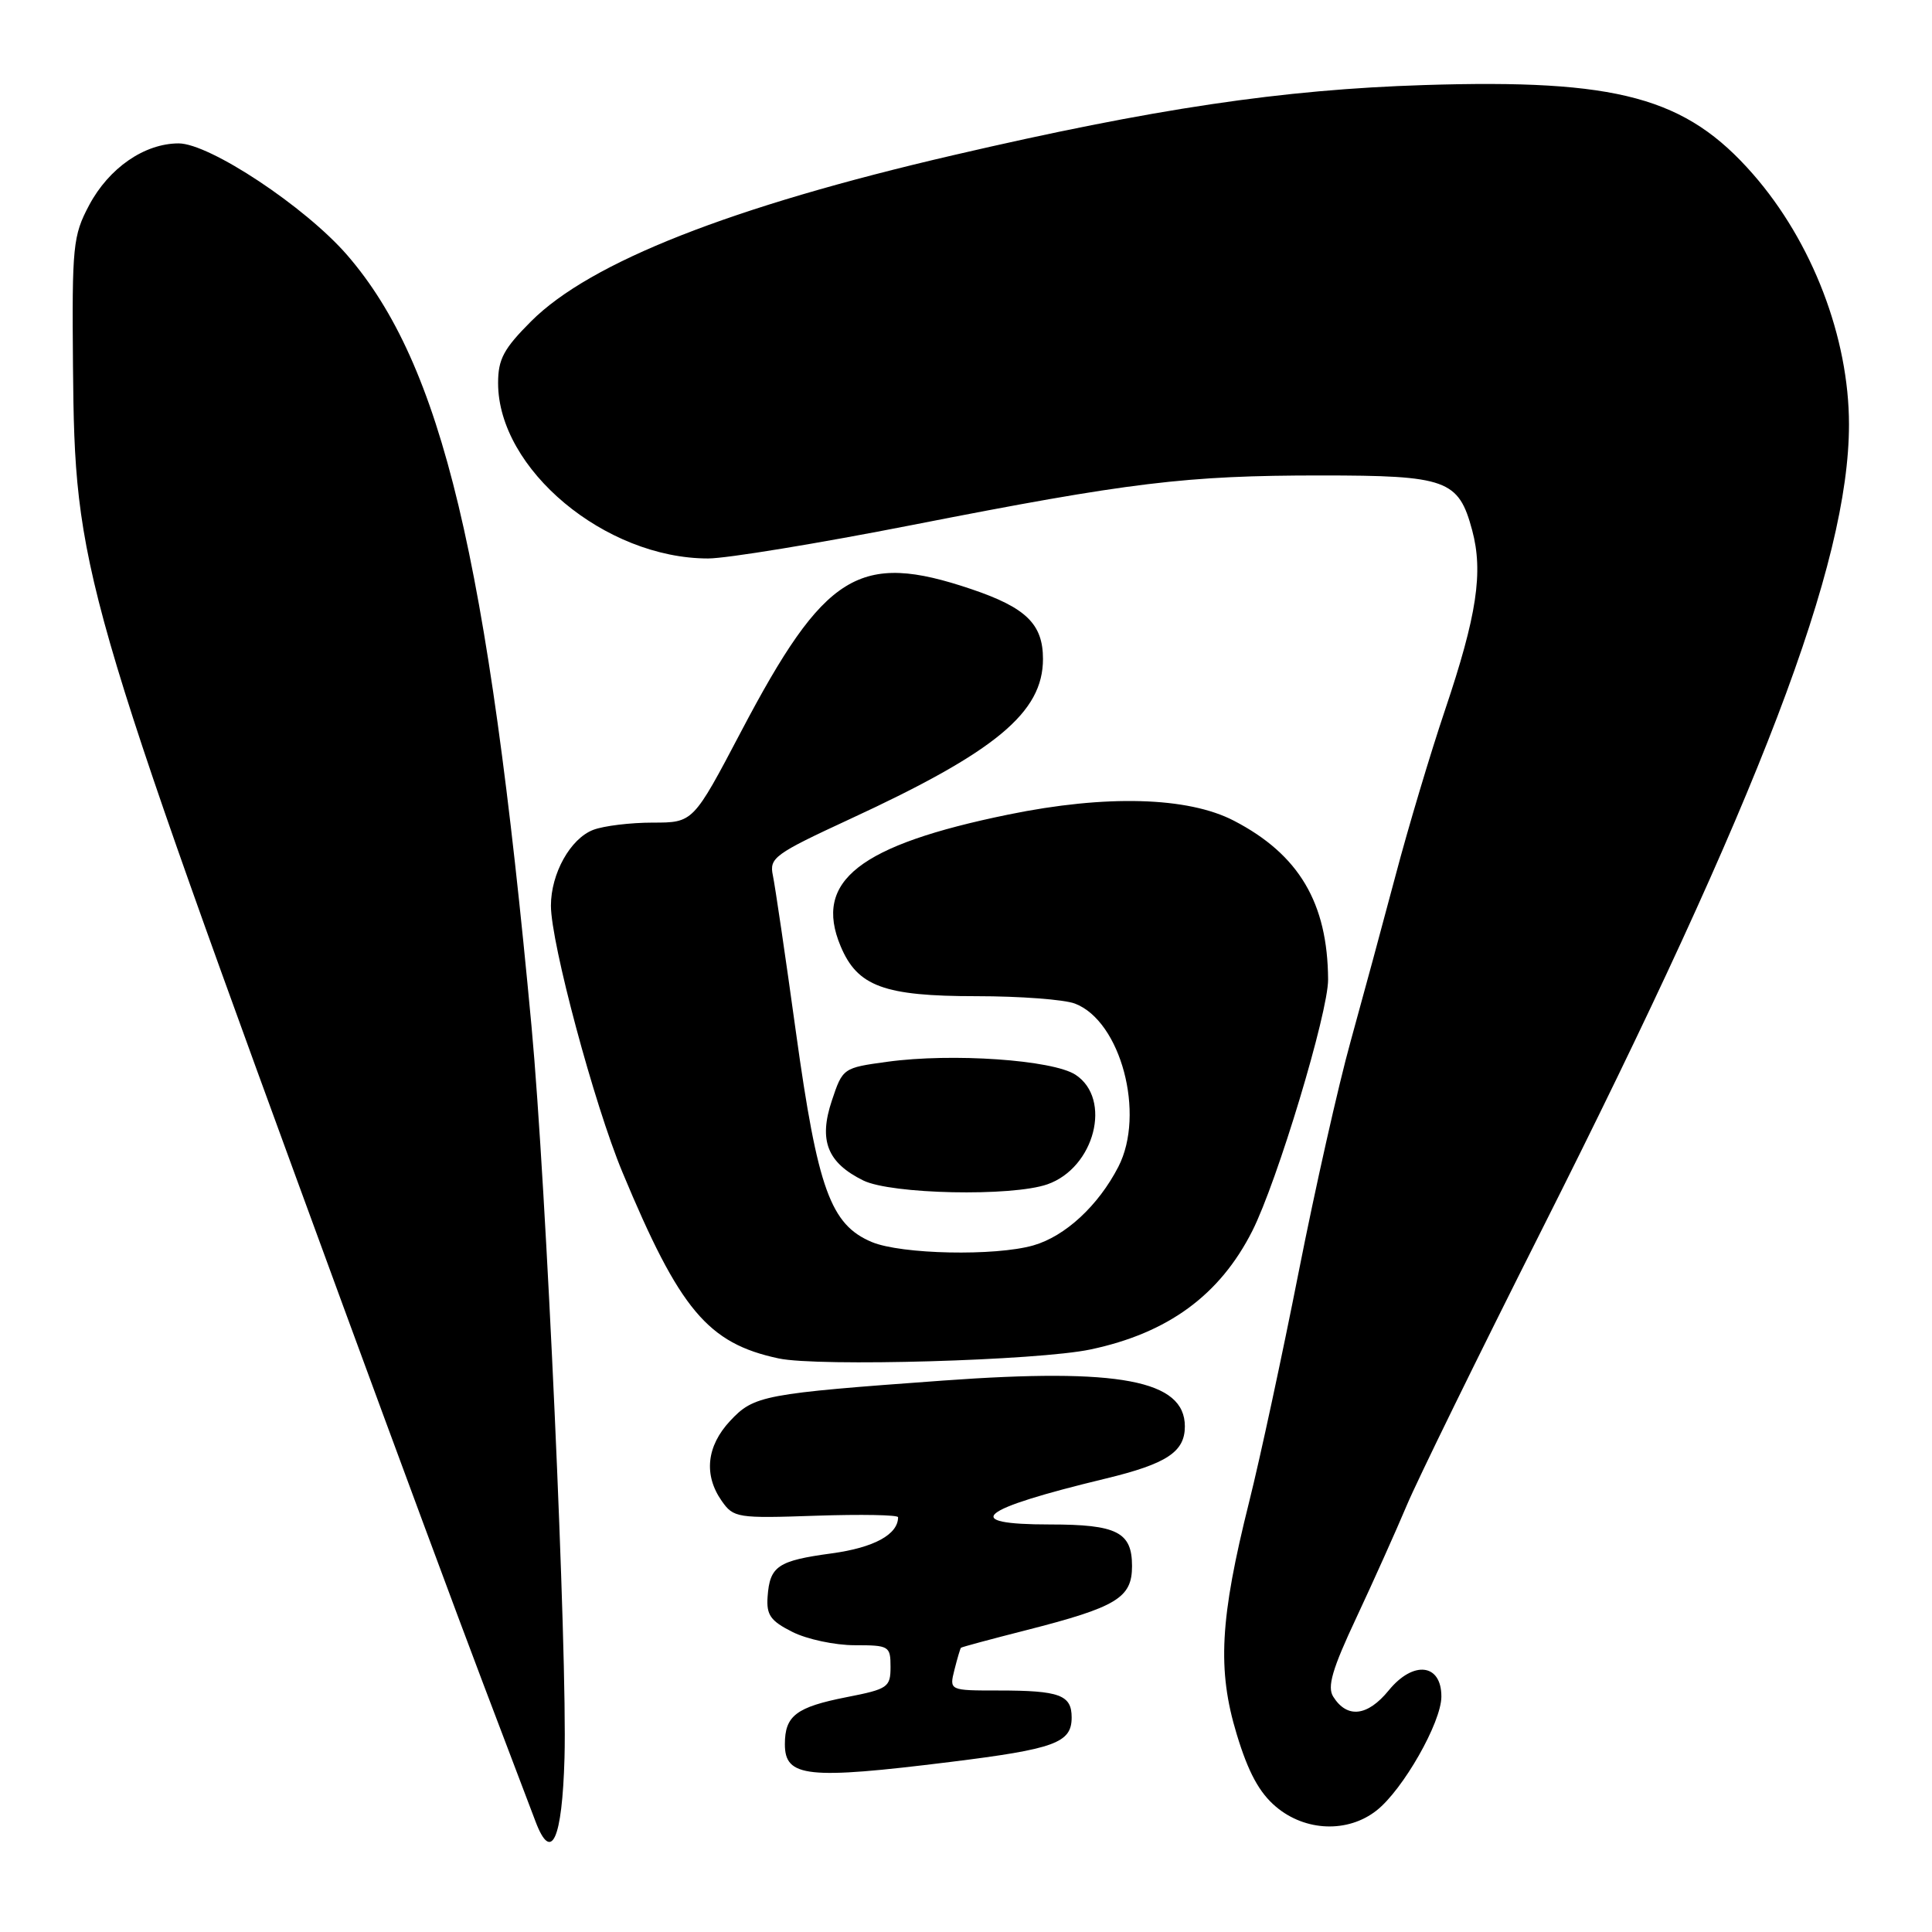 <?xml version="1.0" encoding="UTF-8" standalone="no"?>
<!DOCTYPE svg PUBLIC "-//W3C//DTD SVG 1.1//EN" "http://www.w3.org/Graphics/SVG/1.1/DTD/svg11.dtd" >
<svg xmlns="http://www.w3.org/2000/svg" xmlns:xlink="http://www.w3.org/1999/xlink" version="1.1" viewBox="0 0 256 256">
 <g >
 <path fill="currentColor"
d=" M 74.80 232.92 C 75.19 219.24 72.38 156.99 70.43 136.00 C 64.65 73.78 58.56 48.31 46.00 33.80 C 40.46 27.41 27.77 19.00 23.67 19.00 C 19.13 19.01 14.43 22.26 11.80 27.21 C 9.67 31.23 9.53 32.58 9.67 48.50 C 9.91 75.51 10.65 78.09 45.45 173.00 C 52.41 191.97 60.75 214.47 63.99 223.00 C 67.23 231.53 70.36 239.77 70.95 241.33 C 73.06 246.94 74.49 243.82 74.80 232.92 Z  M 182.40 239.90 C 185.90 237.15 190.98 228.23 190.99 224.82 C 191.01 220.43 187.27 219.99 184.01 223.99 C 181.20 227.43 178.50 227.74 176.66 224.82 C 175.84 223.52 176.52 221.17 179.74 214.32 C 182.01 209.47 185.00 202.80 186.39 199.50 C 187.77 196.20 195.82 179.78 204.27 163.00 C 233.25 105.48 245.00 74.70 245.00 56.25 C 245.00 44.73 240.14 32.06 232.28 23.07 C 223.38 12.89 214.41 10.46 188.72 11.27 C 169.87 11.86 152.89 14.39 126.33 20.56 C 96.84 27.40 78.21 34.74 70.38 42.57 C 66.74 46.21 66.00 47.59 66.00 50.76 C 66.00 62.15 80.18 74.00 93.83 74.00 C 96.28 74.00 108.47 72.00 120.90 69.56 C 149.74 63.90 157.17 63.00 175.00 63.00 C 191.71 63.00 193.27 63.56 195.07 70.26 C 196.56 75.81 195.70 81.54 191.47 94.09 C 189.54 99.82 186.59 109.67 184.92 116.00 C 183.24 122.33 180.56 132.22 178.96 138.00 C 177.35 143.78 174.26 157.50 172.09 168.50 C 169.92 179.50 166.97 193.22 165.52 199.00 C 161.64 214.51 161.28 221.26 163.87 229.79 C 165.40 234.85 166.87 237.55 169.08 239.41 C 172.97 242.69 178.60 242.89 182.40 239.90 Z  M 125.90 233.47 C 139.78 231.75 142.00 230.94 142.00 227.57 C 142.00 224.59 140.41 224.00 132.31 224.00 C 125.78 224.00 125.78 224.00 126.47 221.25 C 126.85 219.74 127.24 218.43 127.33 218.34 C 127.42 218.24 131.29 217.20 135.93 216.02 C 148.00 212.94 150.00 211.73 150.00 207.51 C 150.00 203.01 148.00 202.00 139.12 202.00 C 127.13 202.00 129.54 200.01 146.50 195.92 C 154.61 193.96 157.00 192.38 157.00 189.00 C 157.00 182.88 148.32 181.24 125.00 182.93 C 101.15 184.66 99.90 184.90 96.75 188.27 C 93.62 191.62 93.22 195.44 95.63 198.88 C 97.20 201.12 97.68 201.20 108.13 200.84 C 114.11 200.64 119.00 200.73 119.00 201.04 C 119.00 203.33 115.80 205.07 110.21 205.83 C 103.06 206.80 102.00 207.51 101.71 211.58 C 101.54 213.99 102.09 214.78 105.00 216.24 C 106.92 217.21 110.64 218.00 113.25 218.00 C 117.81 218.00 118.00 218.11 118.00 220.87 C 118.00 223.57 117.66 223.81 112.19 224.88 C 105.49 226.20 104.00 227.34 104.00 231.12 C 104.00 235.50 106.95 235.82 125.90 233.47 Z  M 144.50 178.81 C 154.77 176.64 161.63 171.61 165.93 163.12 C 169.25 156.55 176.00 134.17 175.98 129.79 C 175.92 119.64 172.12 113.22 163.50 108.75 C 157.40 105.58 146.56 105.28 133.63 107.93 C 113.85 111.98 107.77 116.74 111.38 125.36 C 113.61 130.70 117.12 132.00 129.39 132.00 C 135.15 132.00 141.02 132.44 142.43 132.98 C 148.51 135.29 151.79 147.60 148.19 154.60 C 145.54 159.75 141.15 163.81 136.93 165.02 C 131.87 166.47 119.44 166.21 115.53 164.58 C 110.06 162.29 108.35 157.58 105.47 136.80 C 104.08 126.73 102.70 117.38 102.41 116.00 C 101.92 113.67 102.60 113.17 112.62 108.53 C 131.95 99.60 138.20 94.41 138.20 87.32 C 138.20 82.69 135.96 80.51 128.70 78.06 C 113.84 73.04 109.28 75.86 98.18 96.97 C 91.85 109.00 91.85 109.00 86.49 109.00 C 83.54 109.00 80.00 109.43 78.61 109.96 C 75.59 111.11 73.00 115.74 73.00 120.01 C 73.00 124.95 78.74 146.36 82.47 155.31 C 90.07 173.57 93.79 178.00 103.18 180.00 C 108.43 181.12 137.57 180.28 144.50 178.81 Z  M 138.78 156.93 C 145.05 154.74 147.39 145.61 142.51 142.41 C 139.49 140.44 126.16 139.51 117.58 140.69 C 111.70 141.49 111.66 141.53 110.22 145.85 C 108.46 151.12 109.62 154.07 114.39 156.42 C 118.09 158.24 134.05 158.58 138.78 156.93 Z "/>
</g>
</svg>